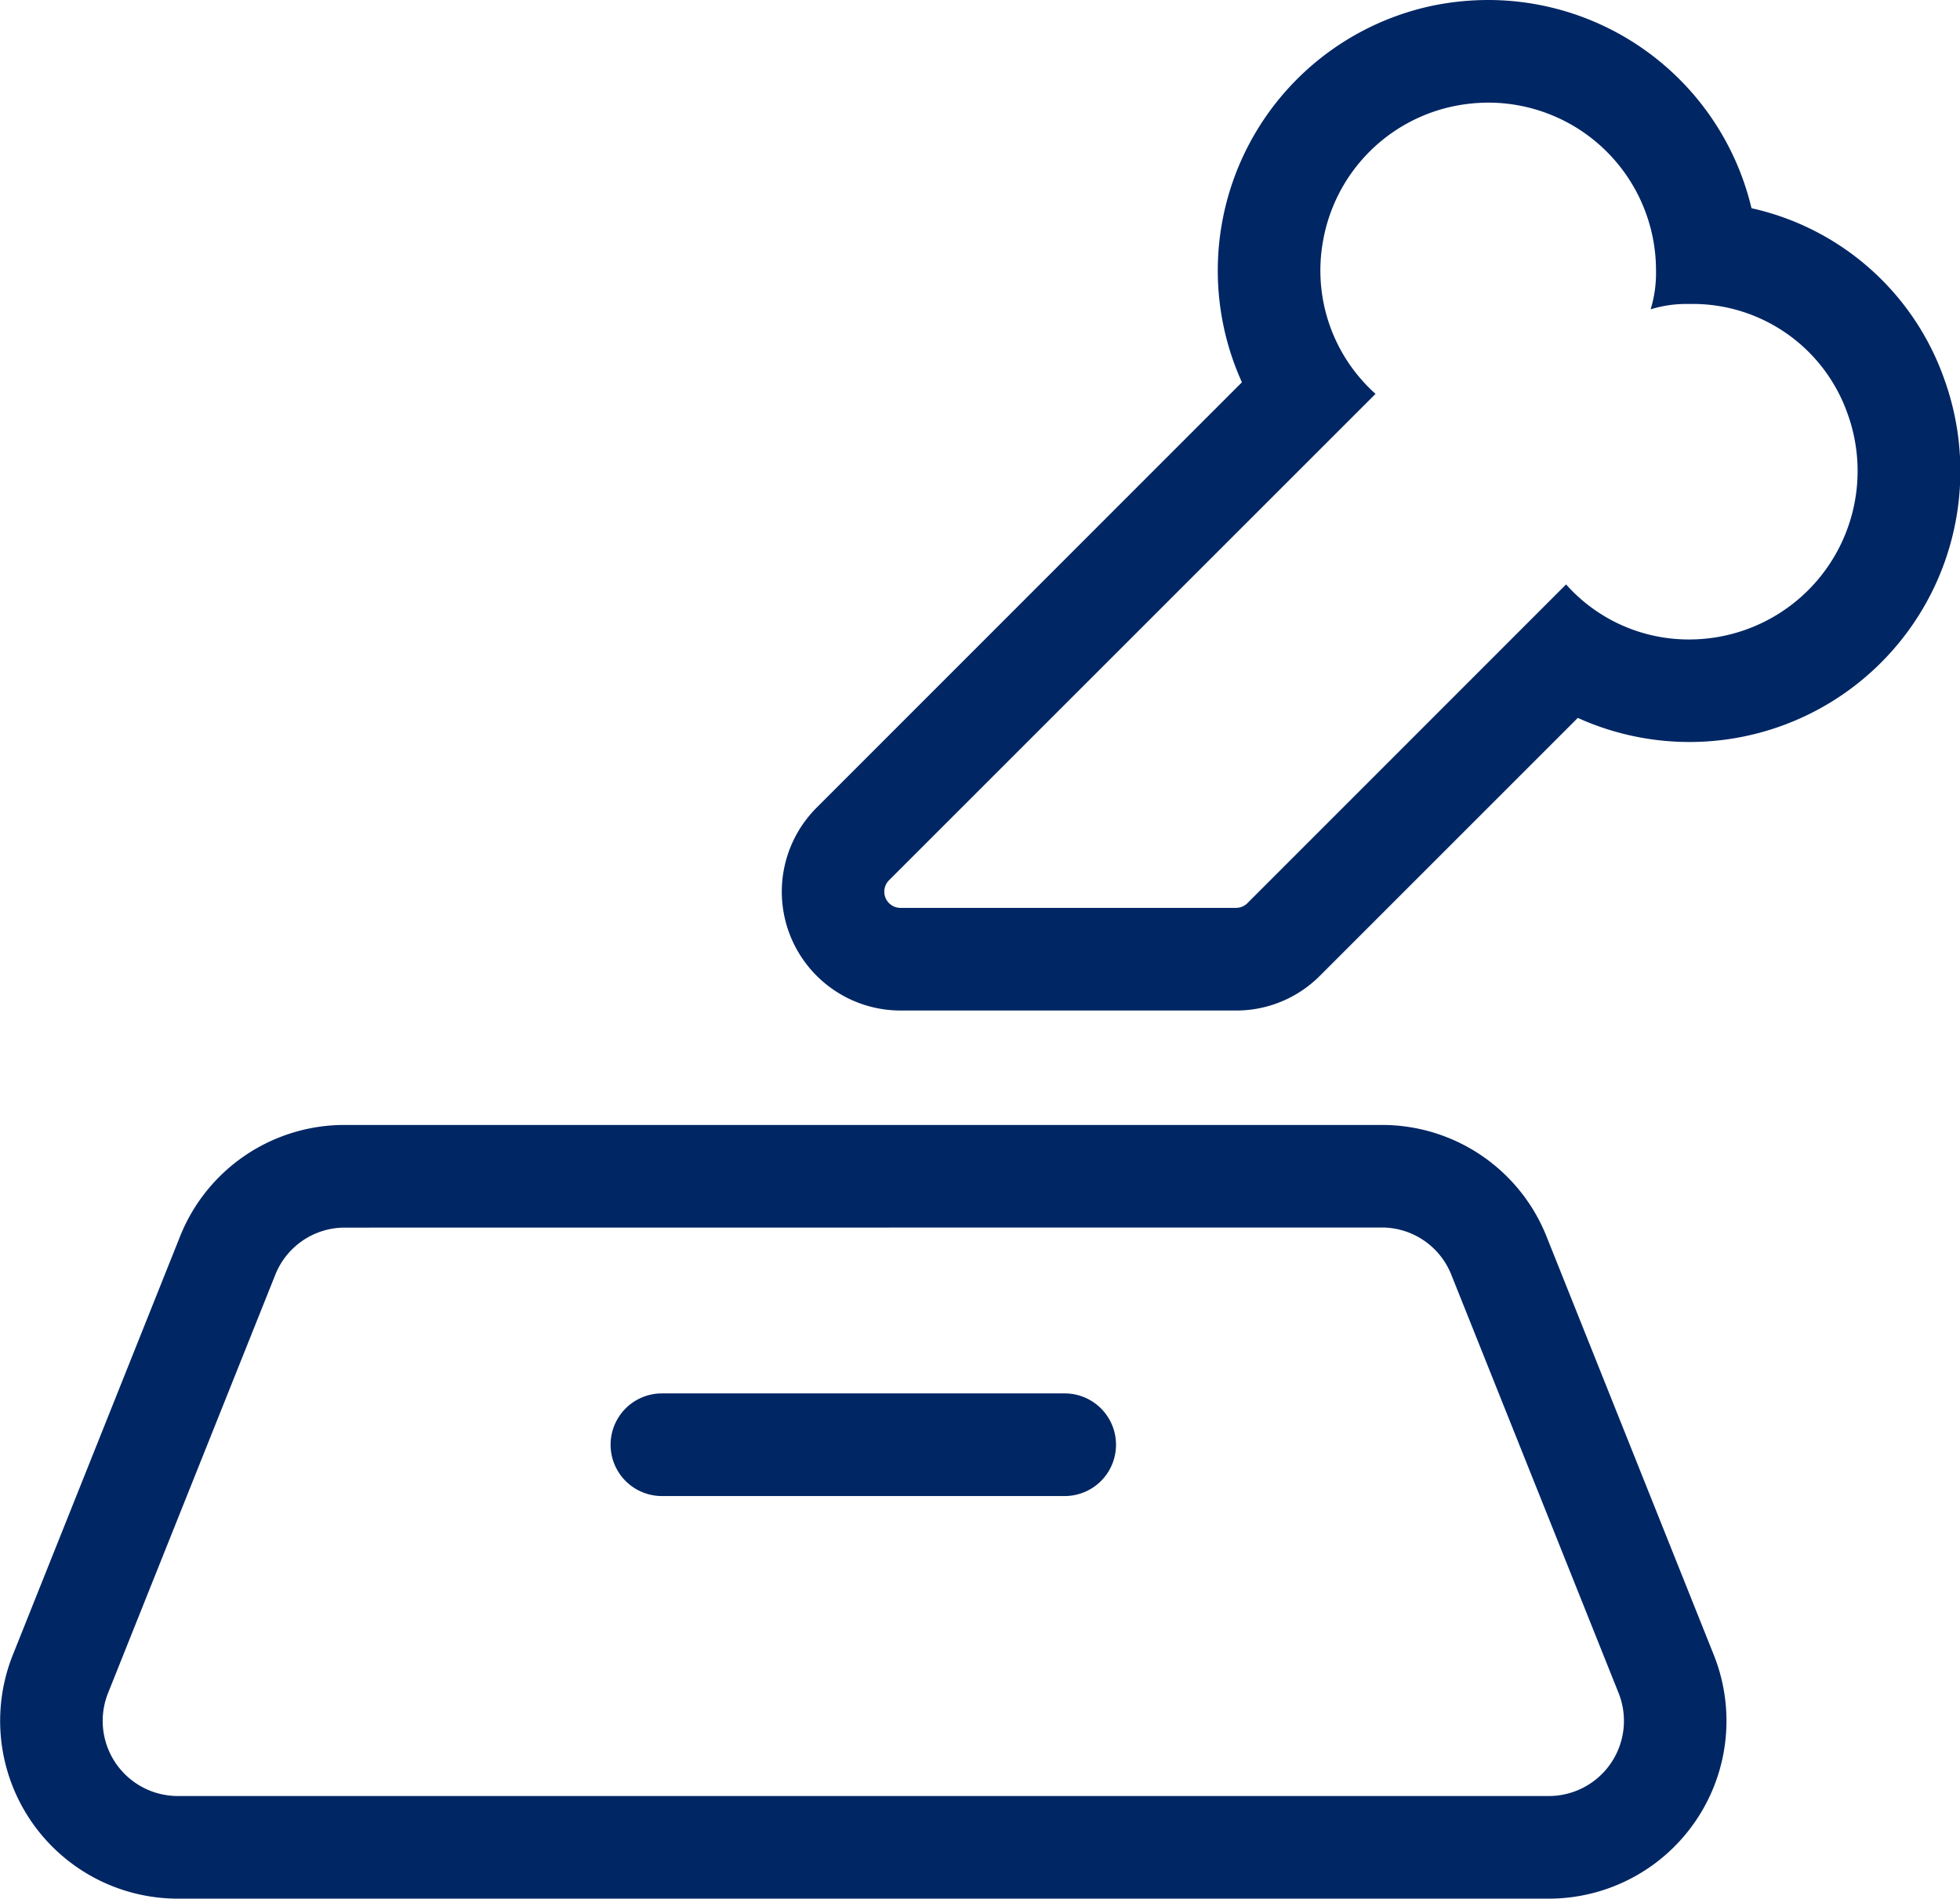 <svg xmlns="http://www.w3.org/2000/svg" xmlns:xlink="http://www.w3.org/1999/xlink" width="76.397" height="74" viewBox="0 0 76.397 74">  <defs>    <clipPath id="clip-path">      <rect id="Rectangle_61" data-name="Rectangle 61" width="76.397" height="74" transform="translate(0 0)" fill="#002664"/>    </clipPath>  </defs>  <g id="Group_92" data-name="Group 92" transform="translate(0 0)">    <g id="Group_44" data-name="Group 44" clip-path="url(#clip-path)">      <path id="Path_162" data-name="Path 162" d="M60.369,74H6.93A6.93,6.93,0,0,1,.5,64.5L7.014,48.2a6.9,6.9,0,0,1,6.434-4.355h40.4A6.9,6.9,0,0,1,60.284,48.2L66.8,64.5A6.929,6.929,0,0,1,60.369,74M13.448,47.846a2.915,2.915,0,0,0-2.719,1.841l-6.518,16.3A2.929,2.929,0,0,0,6.93,70H60.369a2.929,2.929,0,0,0,2.72-4.016l-6.519-16.3a2.915,2.915,0,0,0-2.72-1.842Z" fill="#002664"/>      <path id="Path_163" data-name="Path 163" d="M41.5,58.308H25.8a2,2,0,1,1,0-4H41.5a2,2,0,0,1,0,4" fill="#002664"/>      <path id="Path_164" data-name="Path 164" d="M58.01,4a6.54,6.54,0,0,1,6.538,6.538,4.842,4.842,0,0,1-.209,1.518,4.688,4.688,0,0,1,1.427-.209h.083A6.4,6.4,0,0,1,72,16.084a6.566,6.566,0,0,1-6.145,8.839,6.392,6.392,0,0,1-4.812-2.145L48.622,35.2a.63.63,0,0,1-.446.185H35.1a.631.631,0,0,1-.447-1.077L53.616,15.351A6.447,6.447,0,0,1,51.568,9.4a6.517,6.517,0,0,1,5.106-5.263A6.838,6.838,0,0,1,58.01,4m0-4A10.87,10.87,0,0,0,55.9.209,10.55,10.55,0,0,0,48.408,14.9L31.83,31.479A4.631,4.631,0,0,0,35.1,39.385H48.176a4.6,4.6,0,0,0,3.273-1.356L61.5,27.98a10.558,10.558,0,0,0,14.285-13.2,10.34,10.34,0,0,0-7.515-6.665A10.556,10.556,0,0,0,58.01,0" fill="#002664"/>    </g>  </g></svg>